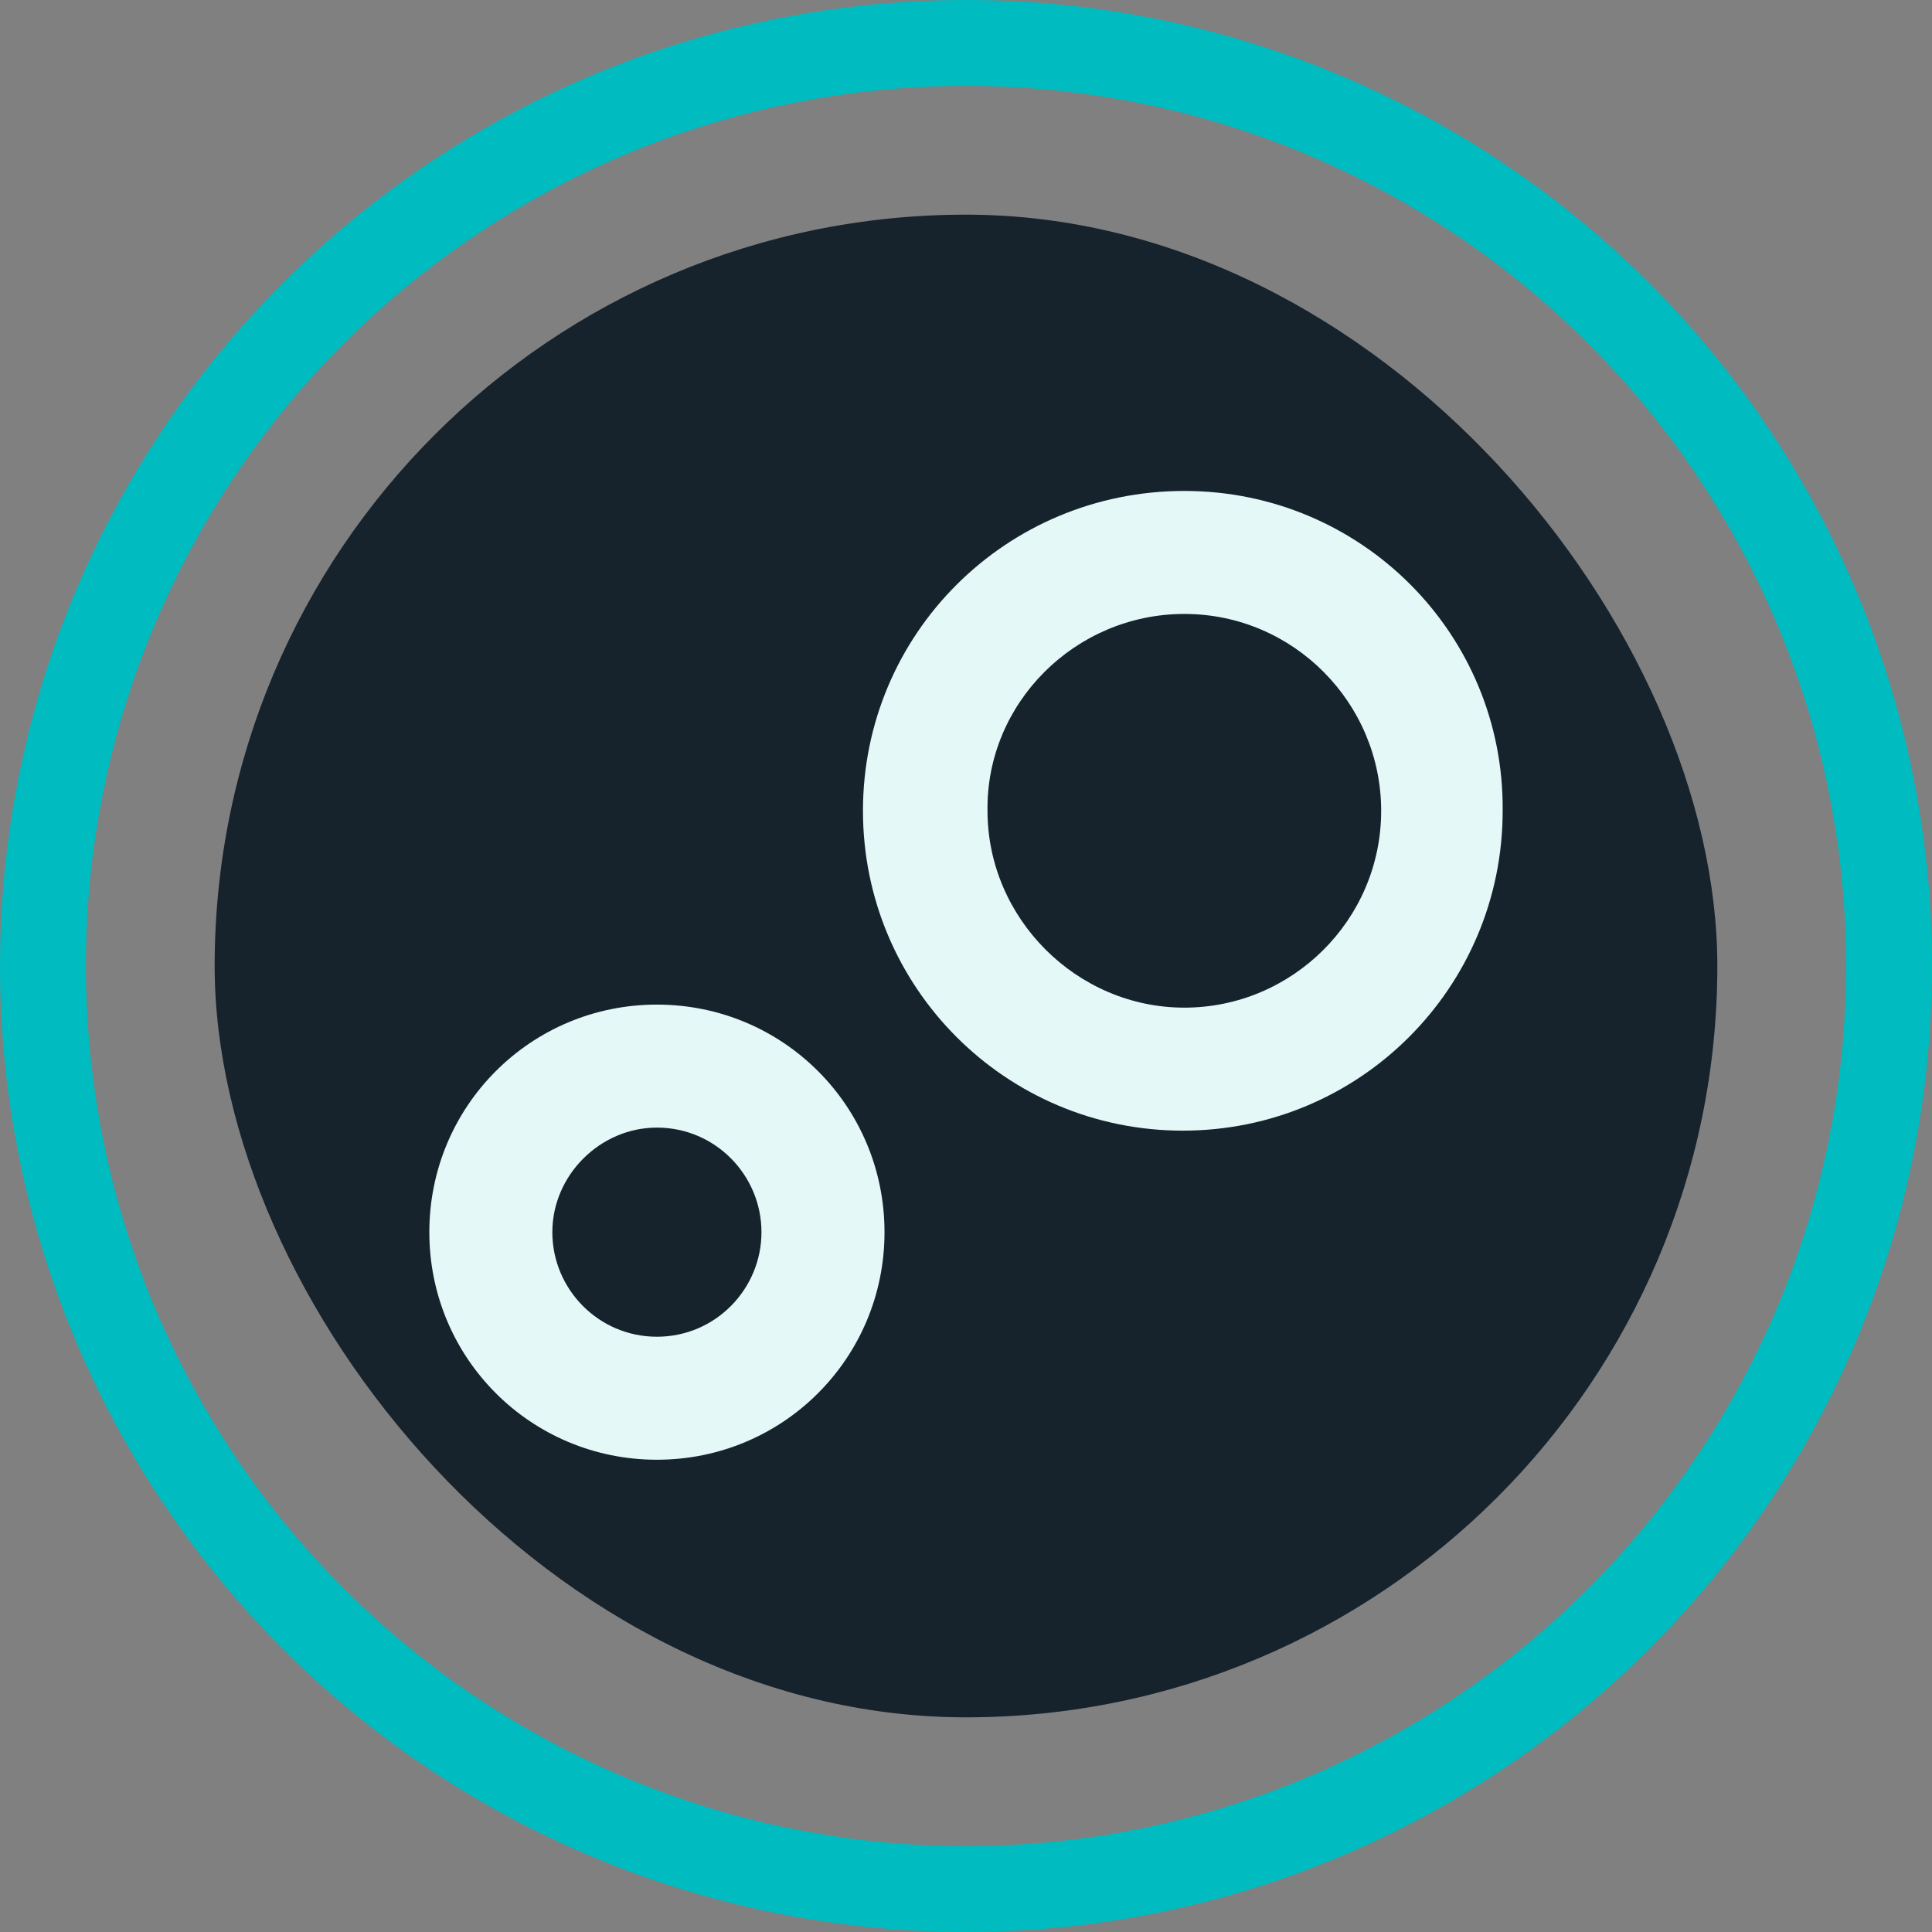 <svg width="45" height="45" viewBox="0 0 45 45" fill="none" xmlns="http://www.w3.org/2000/svg">
  <rect x="0" y="0" width="45" height="45" fill="#808080" stroke="none"/>
  <rect x="5" y="5" width="35" height="35" rx="17.5" fill="#16222C"/>
  <path
    d="M27.586 14.3C30.129 14.3 32.17 16.378 32.17 18.885C32.17 21.428 30.093 23.47 27.586 23.47C25.079 23.47 23.001 21.392 23.001 18.885C22.965 16.378 25.043 14.3 27.586 14.3ZM27.586 11.435C23.431 11.435 20.1 14.766 20.1 18.885C20.1 23.004 23.431 26.335 27.55 26.335C31.669 26.335 35 23.004 35 18.885C35.036 14.766 31.705 11.435 27.586 11.435Z"
    fill="#E5F8F8"/>
  <path
    d="M15.301 26.264C16.662 26.264 17.736 27.374 17.736 28.7C17.736 30.025 16.662 31.135 15.301 31.135C13.94 31.135 12.865 30.025 12.865 28.7C12.865 27.374 13.976 26.264 15.301 26.264ZM15.301 23.399C12.364 23.399 10 25.762 10 28.7C10 31.636 12.364 34 15.301 34C18.238 34 20.602 31.636 20.602 28.7C20.602 25.762 18.238 23.399 15.301 23.399Z"
    fill="#E5F8F8"/>
  <circle cx="22.5" cy="22.5" r="21.5" stroke="#00BBBF" stroke-width="2"/>
</svg>
